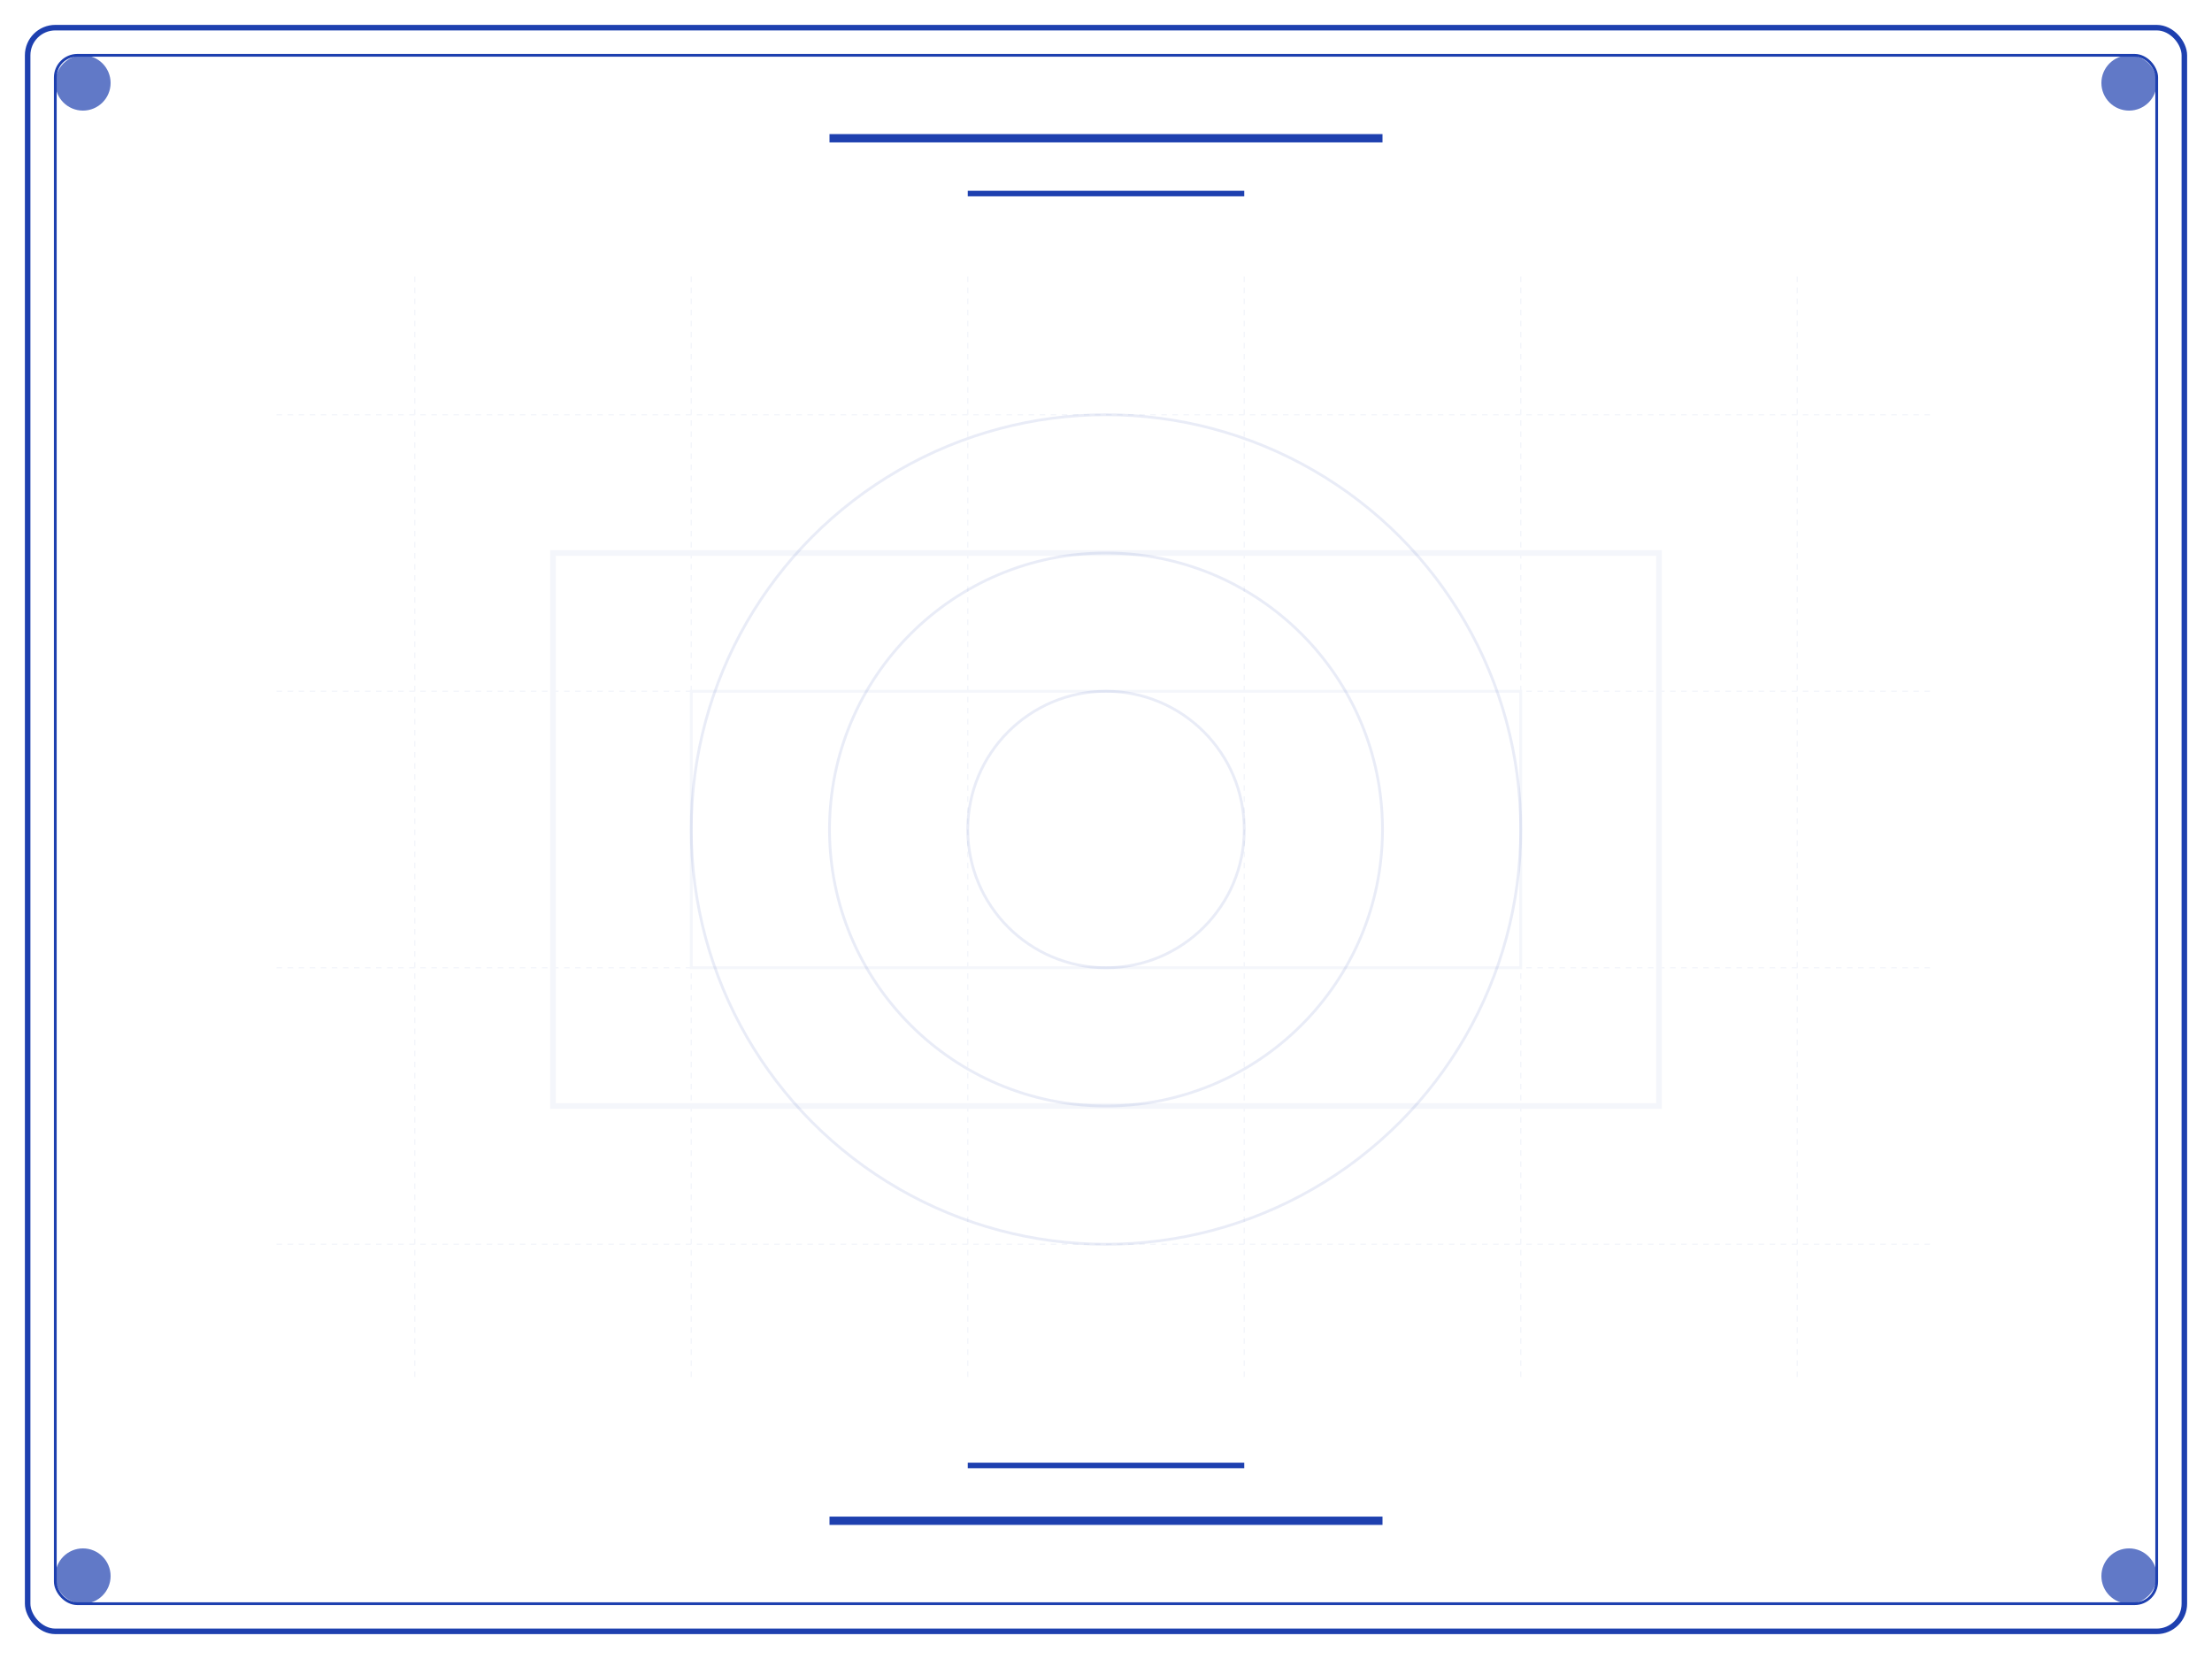 <svg xmlns="http://www.w3.org/2000/svg" width="800" height="600" viewBox="0 0 800 600">
  <!-- 背景 -->
  <rect width="800" height="600" fill="#fff"/>
  
  <!-- 边框装饰 -->
  <rect x="10" y="10" width="780" height="580" fill="none" stroke="#1e40af" stroke-width="2" rx="10" ry="10"/>
  <rect x="20" y="20" width="760" height="560" fill="none" stroke="#1e40af" stroke-width="1" rx="8" ry="8"/>
  
  <!-- 角落装饰 - 现代风格圆角 -->
  <g fill="#1e40af" opacity="0.7">
    <!-- 左上角 -->
    <circle cx="30" cy="30" r="10"/>
    <!-- 右上角 -->
    <circle cx="770" cy="30" r="10"/>
    <!-- 左下角 -->
    <circle cx="30" cy="570" r="10"/>
    <!-- 右下角 -->
    <circle cx="770" cy="570" r="10"/>
  </g>
  
  <!-- 中央图案 - 现代科技感 -->
  <g opacity="0.05">
    <!-- 抽象建筑线条 -->
    <path d="M200,200 L600,200 L600,400 L200,400 Z" stroke="#1e40af" stroke-width="2" fill="none"/>
    <path d="M250,250 L550,250 L550,350 L250,350 Z" stroke="#1e40af" stroke-width="1" fill="none"/>
    
    <!-- 网格线条 -->
    <path d="M100,150 L700,150 M100,250 L700,250 M100,350 L700,350 M100,450 L700,450" stroke="#1e40af" stroke-width="0.5" stroke-dasharray="2,2"/>
    <path d="M150,100 L150,500 M250,100 L250,500 M350,100 L350,500 M450,100 L450,500 M550,100 L550,500 M650,100 L650,500" stroke="#1e40af" stroke-width="0.5" stroke-dasharray="2,2"/>
  </g>
  
  <!-- 装饰元素 - 现代几何图形 -->
  <g opacity="0.1">
    <circle cx="400" cy="300" r="150" stroke="#1e40af" stroke-width="1" fill="none"/>
    <circle cx="400" cy="300" r="100" stroke="#1e40af" stroke-width="1" fill="none"/>
    <circle cx="400" cy="300" r="50" stroke="#1e40af" stroke-width="1" fill="none"/>
  </g>
  
  <!-- 顶部装饰 - 现代简约线条 -->
  <path d="M300,50 L500,50" stroke="#1e40af" stroke-width="3" fill="none"/>
  <path d="M350,70 L450,70" stroke="#1e40af" stroke-width="2" fill="none"/>
  
  <!-- 底部装饰 - 现代简约线条 -->
  <path d="M300,550 L500,550" stroke="#1e40af" stroke-width="3" fill="none"/>
  <path d="M350,530 L450,530" stroke="#1e40af" stroke-width="2" fill="none"/>
</svg>